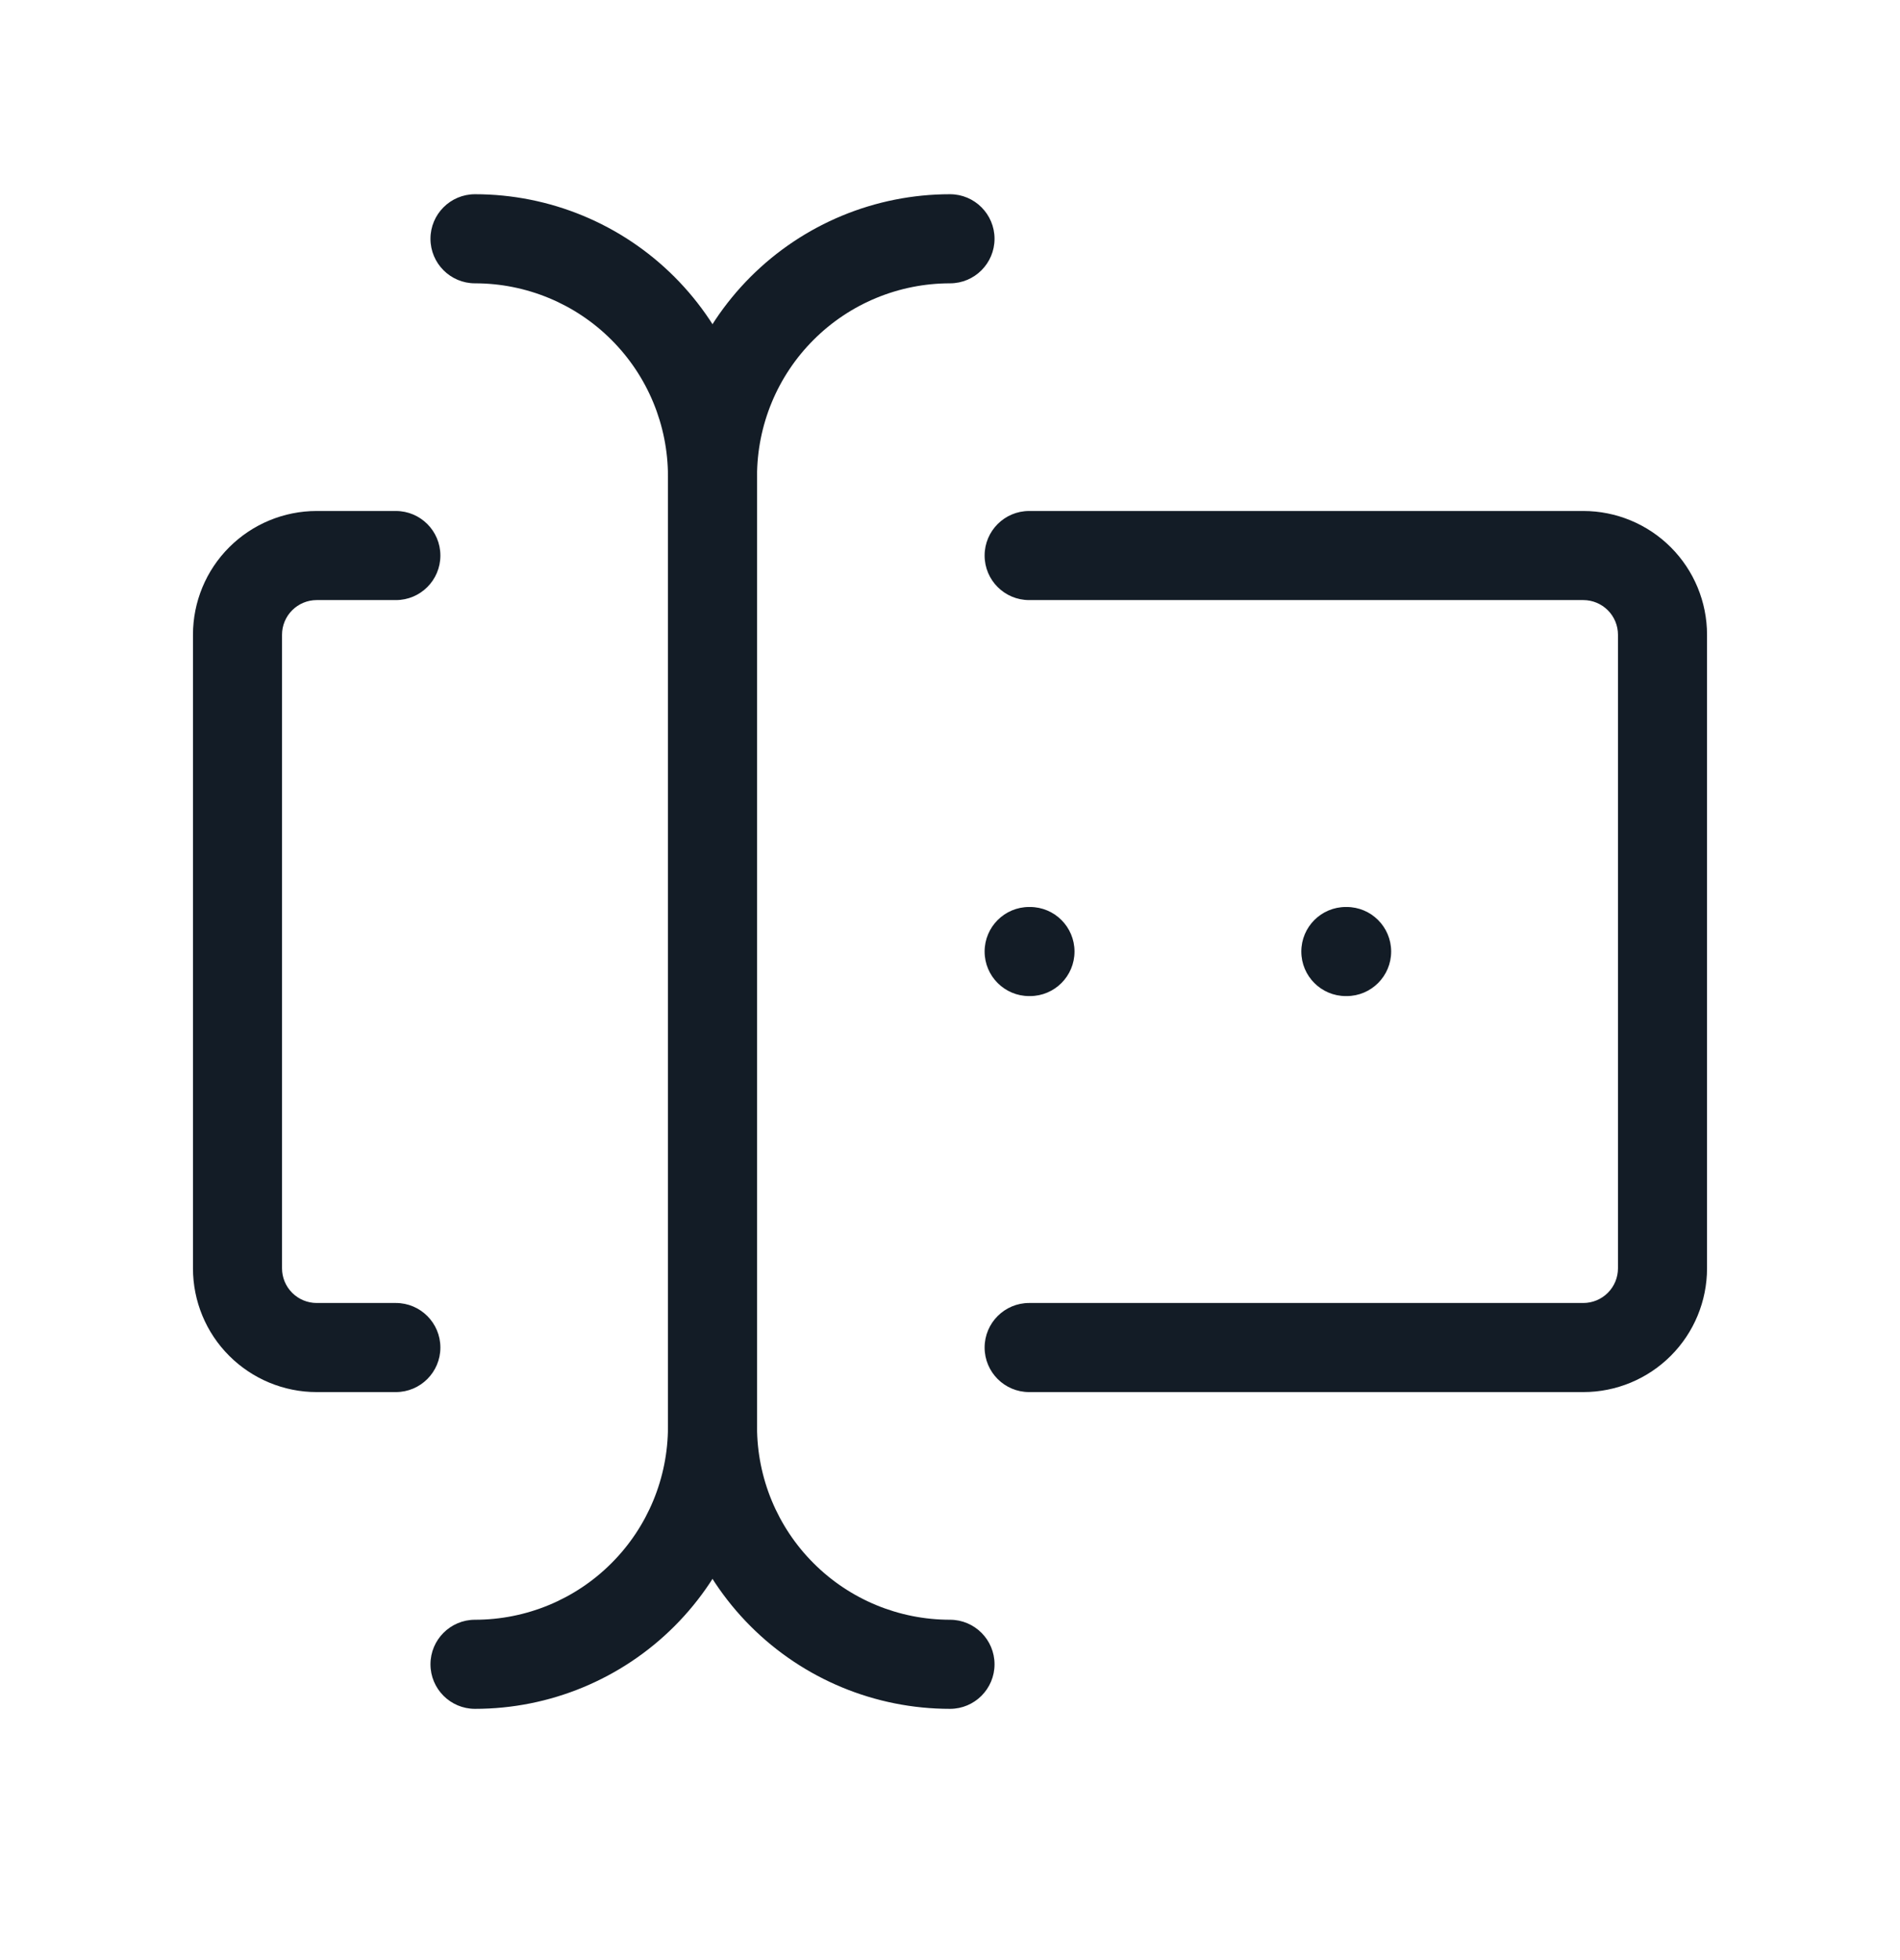 <svg width="32" height="33" viewBox="0 0 32 33" fill="none" xmlns="http://www.w3.org/2000/svg">
<path fill-rule="evenodd" clip-rule="evenodd" d="M12.641 4.661C13.532 3.77 14.74 3.27 16 3.27C16.414 3.27 16.75 3.606 16.75 4.02C16.75 4.434 16.414 4.77 16 4.77C15.138 4.77 14.311 5.112 13.702 5.722C13.092 6.331 12.75 7.158 12.75 8.02V24.02C12.75 24.882 13.092 25.709 13.702 26.318C14.311 26.928 15.138 27.27 16 27.27C16.414 27.27 16.75 27.606 16.75 28.02C16.75 28.434 16.414 28.77 16 28.77C14.74 28.77 13.532 28.27 12.641 27.379C11.75 26.488 11.25 25.28 11.25 24.02V8.02C11.25 6.76 11.75 5.552 12.641 4.661Z" fill="#131C26"/>
<path fill-rule="evenodd" clip-rule="evenodd" d="M7.25 4.02C7.25 3.606 7.586 3.27 8 3.27C9.26 3.27 10.468 3.77 11.359 4.661C12.25 5.552 12.75 6.76 12.75 8.02V24.02C12.75 25.28 12.25 26.488 11.359 27.379C10.468 28.27 9.26 28.77 8 28.77C7.586 28.77 7.25 28.434 7.25 28.02C7.25 27.606 7.586 27.27 8 27.27C8.862 27.27 9.689 26.928 10.298 26.318C10.908 25.709 11.25 24.882 11.25 24.02V8.02C11.25 7.158 10.908 6.331 10.298 5.722C9.689 5.112 8.862 4.77 8 4.77C7.586 4.77 7.25 4.434 7.25 4.02Z" fill="#131C26"/>
<path fill-rule="evenodd" clip-rule="evenodd" d="M16.583 9.353C16.583 8.939 16.919 8.603 17.333 8.603H26.667C27.219 8.603 27.749 8.823 28.14 9.214C28.53 9.604 28.75 10.134 28.75 10.687V21.353C28.75 21.906 28.53 22.436 28.14 22.826C27.749 23.217 27.219 23.437 26.667 23.437H17.333C16.919 23.437 16.583 23.101 16.583 22.687C16.583 22.273 16.919 21.937 17.333 21.937H26.667C26.821 21.937 26.97 21.875 27.079 21.766C27.189 21.656 27.25 21.508 27.25 21.353V10.687C27.25 10.532 27.189 10.384 27.079 10.274C26.97 10.165 26.821 10.103 26.667 10.103H17.333C16.919 10.103 16.583 9.768 16.583 9.353Z" fill="#131C26"/>
<path fill-rule="evenodd" clip-rule="evenodd" d="M3.86 9.214C4.251 8.823 4.781 8.603 5.333 8.603H6.667C7.081 8.603 7.417 8.939 7.417 9.353C7.417 9.768 7.081 10.103 6.667 10.103H5.333C5.179 10.103 5.03 10.165 4.921 10.274C4.811 10.384 4.75 10.532 4.75 10.687V21.353C4.75 21.508 4.811 21.656 4.921 21.766C5.03 21.875 5.179 21.937 5.333 21.937H6.667C7.081 21.937 7.417 22.273 7.417 22.687C7.417 23.101 7.081 23.437 6.667 23.437H5.333C4.781 23.437 4.251 23.217 3.86 22.826C3.469 22.436 3.25 21.906 3.25 21.353V10.687C3.25 10.134 3.469 9.604 3.86 9.214Z" fill="#131C26"/>
<path fill-rule="evenodd" clip-rule="evenodd" d="M21.917 16.02C21.917 15.606 22.252 15.27 22.667 15.27H22.68C23.094 15.27 23.43 15.606 23.43 16.02C23.43 16.434 23.094 16.77 22.68 16.77H22.667C22.252 16.77 21.917 16.434 21.917 16.02Z" fill="#131C26"/>
<path fill-rule="evenodd" clip-rule="evenodd" d="M16.583 16.02C16.583 15.606 16.919 15.27 17.333 15.27H17.347C17.761 15.27 18.097 15.606 18.097 16.02C18.097 16.434 17.761 16.77 17.347 16.77H17.333C16.919 16.77 16.583 16.434 16.583 16.02Z" fill="#131C26"/>
</svg>
